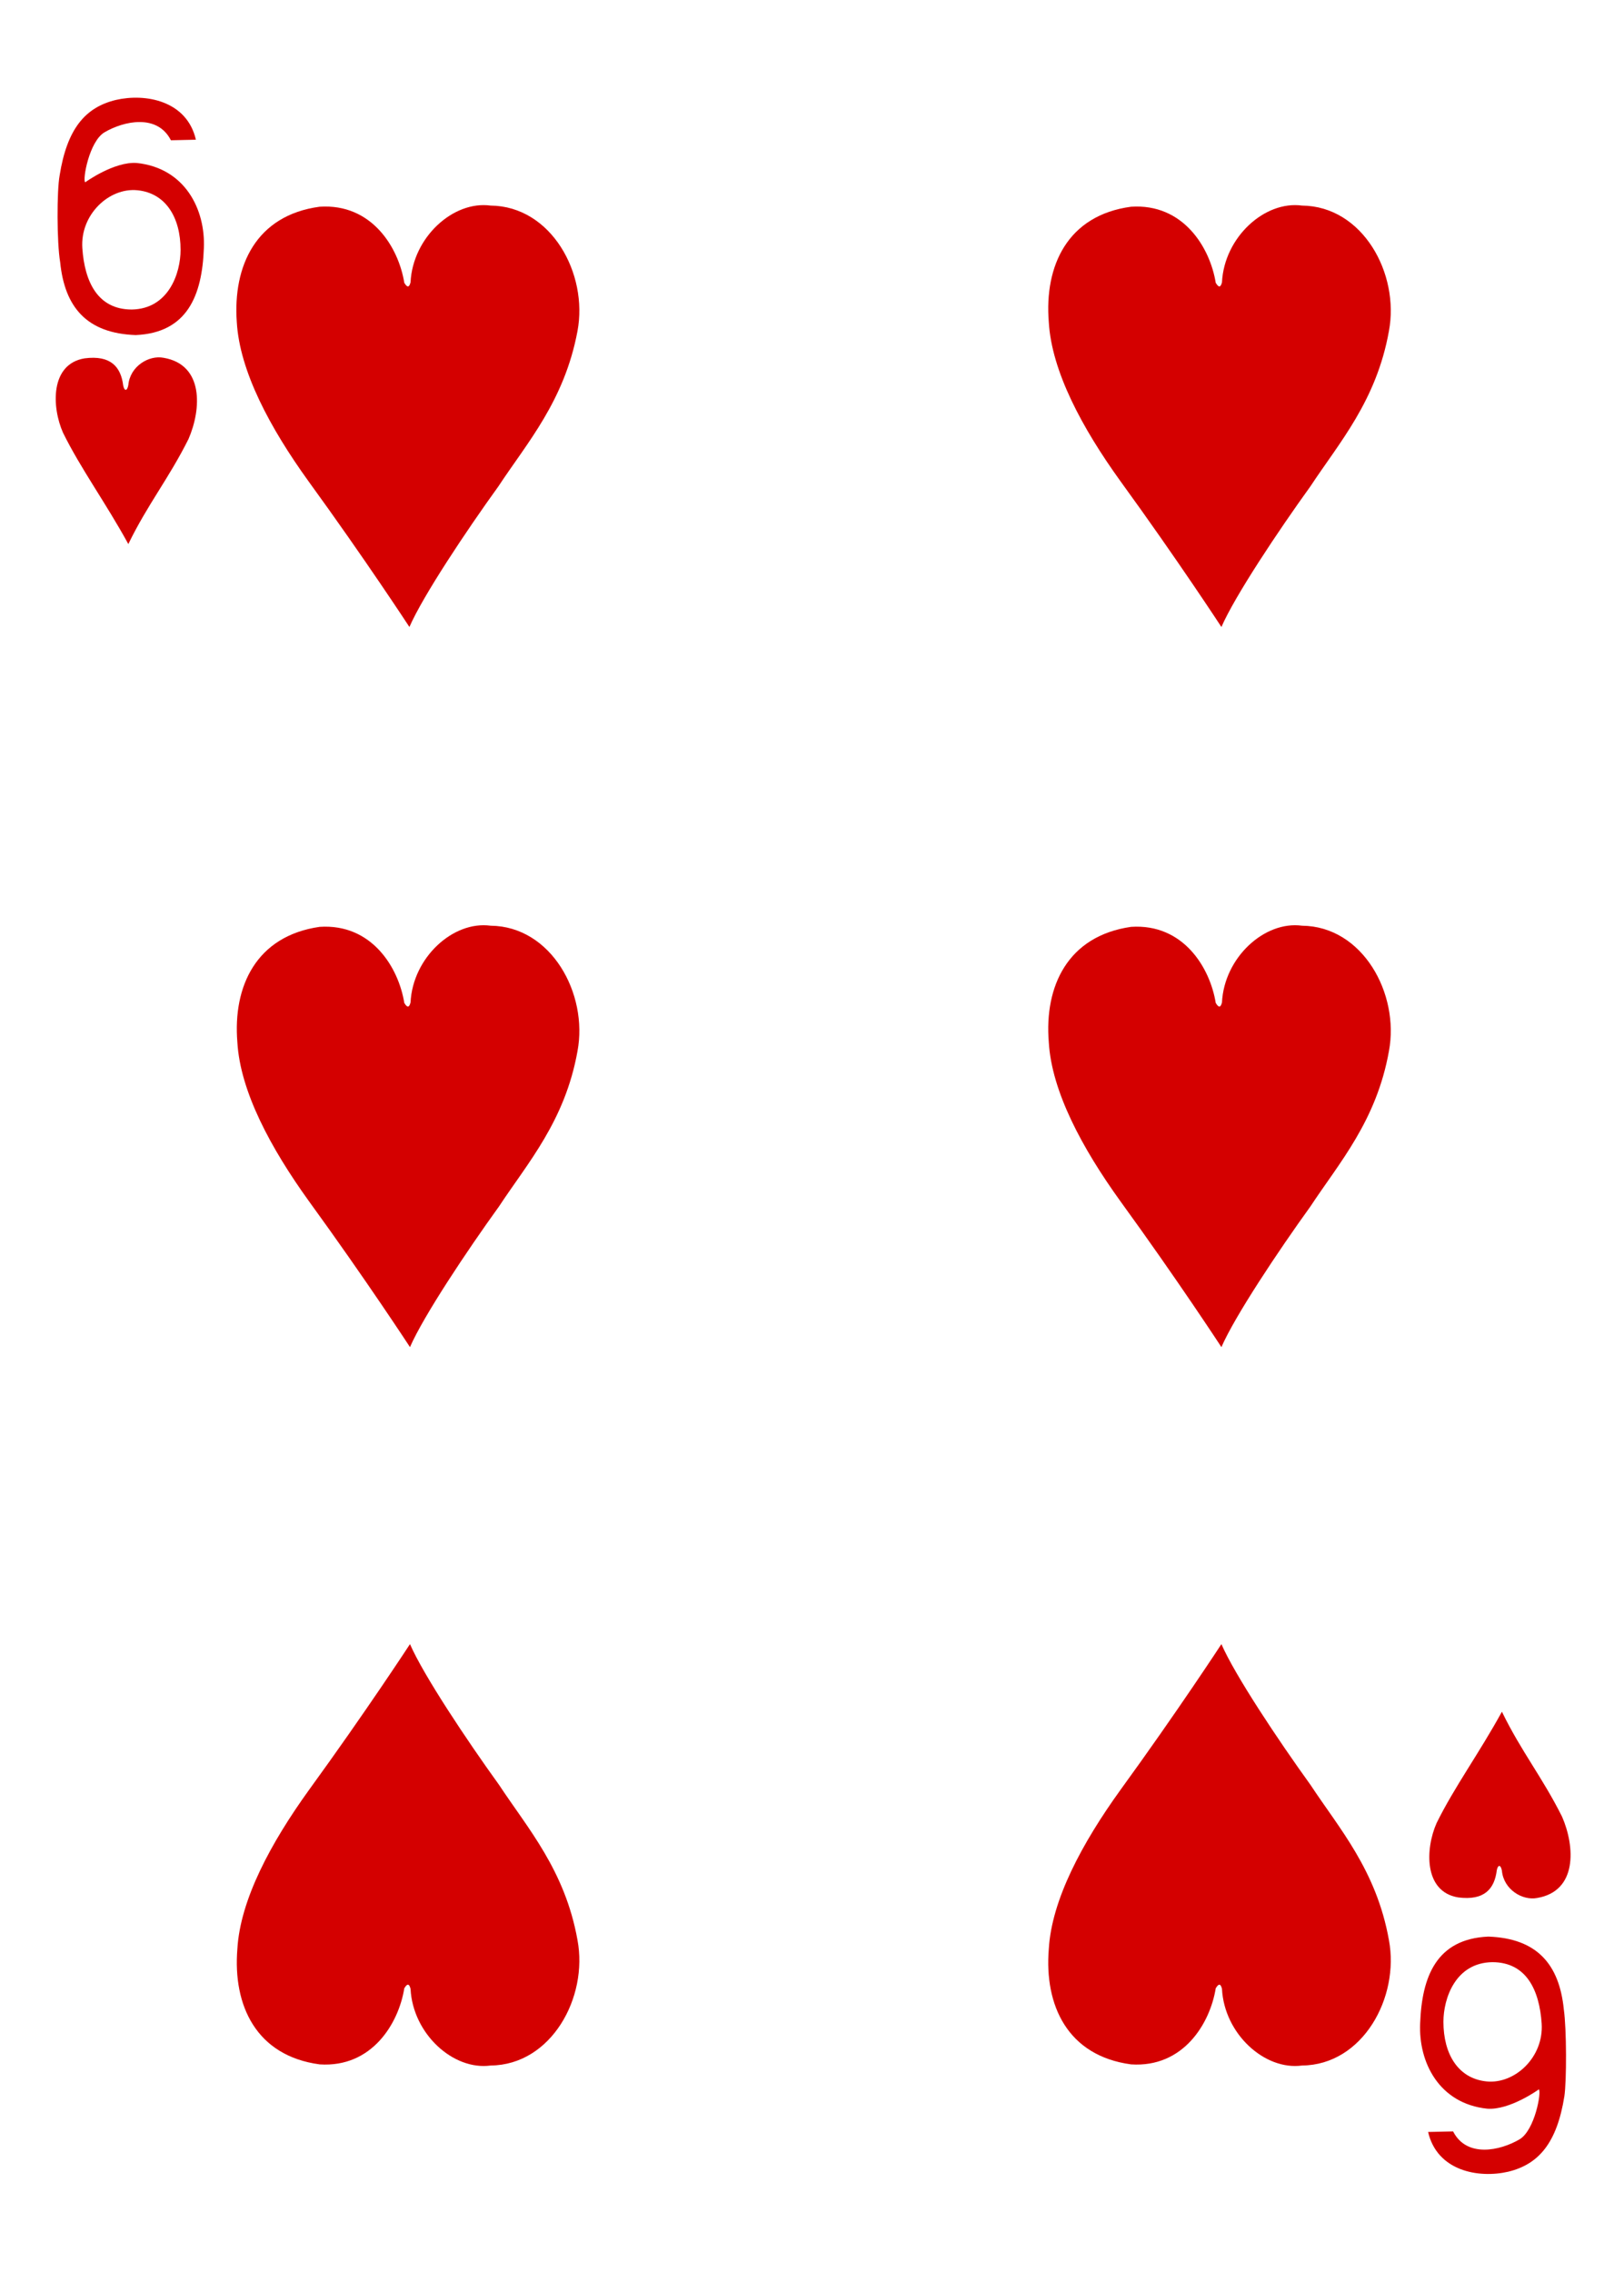 <?xml version="1.0" encoding="utf-8"?>
<!-- Generator: Adobe Illustrator 22.1.0, SVG Export Plug-In . SVG Version: 6.00 Build 0)  -->
<svg version="1.1"
	 id="svg4423" inkscape:version="0.48.1 r9760" sodipodi:docname="6H.svg" xmlns:cc="http://creativecommons.org/ns#" xmlns:dc="http://purl.org/dc/elements/1.1/" xmlns:inkscape="http://www.inkscape.org/namespaces/inkscape" xmlns:rdf="http://www.w3.org/1999/02/22-rdf-syntax-ns#" xmlns:sodipodi="http://sodipodi.sourceforge.net/DTD/sodipodi-0.dtd" xmlns:svg="http://www.w3.org/2000/svg"
	 xmlns="http://www.w3.org/2000/svg" xmlns:xlink="http://www.w3.org/1999/xlink" x="0px" y="0px" viewBox="0 0 286 400"
	 style="enable-background:new 0 0 286 400;" xml:space="preserve">
<style type="text/css">
	.st0{fill:#D40000;}
</style>
<path id="path7108" inkscape:connector-curvature="0" sodipodi:nodetypes="cssccacccccszsss" class="st0" d="M10.6,46.2
	C10,42.7,10,33.6,10.5,30.9c1.3-8.2,4.5-12,9.9-13.3c5.2-1.2,12.5,0.1,14.1,7l-4.4,0.1c-2.4-4.7-8.3-3.4-11.7-1.4
	c-2.7,1.6-3.9,8.4-3.4,8.8c0,0,5.1-3.7,9.1-3.4c8.5,0.9,12.1,8.2,11.8,15c-0.3,8.3-2.9,14.9-12,15.3C15.3,58.7,11.4,54.1,10.6,46.2z
	 M31.8,44c0-5.7-2.6-10-7.6-10.5c-5-0.5-10.1,4.3-9.7,10.2c0.4,5.9,2.7,10.8,8.7,10.8C29.7,54.4,31.8,48.1,31.8,44L31.8,44z"/>
<path id="path7161" inkscape:connector-curvature="0" sodipodi:nodetypes="cssccacccccszsss" class="st0" d="M275.4,353.8
	c0.5,3.5,0.5,12.6,0.1,15.3c-1.3,8.2-4.5,12-9.9,13.3c-5.2,1.2-12.5-0.1-14.1-7l4.4-0.1c2.4,4.7,8.3,3.4,11.7,1.4
	c2.7-1.6,3.9-8.4,3.4-8.8c0,0-5.1,3.7-9.1,3.4c-8.5-0.9-12.1-8.2-11.8-15c0.3-8.3,2.9-14.9,12-15.3
	C270.7,341.3,274.6,345.9,275.4,353.8L275.4,353.8z M254.2,356c0,5.7,2.6,10,7.6,10.5c5,0.5,10.1-4.3,9.7-10.2
	c-0.4-5.9-2.7-10.8-8.7-10.8C256.3,345.6,254.2,351.9,254.2,356L254.2,356z"/>
<path id="path8642" inkscape:connector-curvature="0" sodipodi:nodetypes="cccccccc" class="st0" d="M11.1,76.2
	c-2-4.5-2.3-12.1,3.8-13.1c4.6-0.6,6.4,1.5,6.8,4.8c0.2,1,0.7,1,0.9-0.1c0.3-3.3,3.6-5.3,6.2-4.8c7.1,1.2,6.7,9,4.4,14.3
	c-3.5,7-7.2,11.5-10.6,18.5C18.6,88.5,14.2,82.5,11.1,76.2L11.1,76.2z"/>
<path id="path8530" inkscape:connector-curvature="0" sodipodi:nodetypes="ccccsccssc" class="st0" d="M56.3,36.4
	c9.2-0.6,13.9,7.2,14.9,13.4c0.6,1,0.9,0.7,1.1-0.1c0.4-7.9,7.5-14.4,14.1-13.5c10.7,0.1,17.2,12,15.3,22.1
	C99.4,70.6,92.8,78,87.8,85.6c-5.7,7.9-13.3,19.3-15.7,24.8c0,0-7.7-11.8-17.8-25.7c-6.7-9.3-12.1-19.3-12.6-28
	C41,46.8,45.1,37.9,56.3,36.4L56.3,36.4z"/>
<path id="path8532" inkscape:connector-curvature="0" sodipodi:nodetypes="ccccsccssc" class="st0" d="M199.2,36.4
	c9.2-0.6,13.9,7.2,14.9,13.4c0.6,1,0.9,0.7,1.1-0.1c0.4-7.9,7.5-14.4,14.1-13.5c10.7,0.1,17.2,12,15.3,22.1
	c-2.2,12.3-8.8,19.7-13.8,27.3c-5.7,7.9-13.3,19.3-15.7,24.8c0,0-7.7-11.8-17.8-25.7c-6.7-9.3-12.1-19.3-12.6-28
	C183.9,46.8,188,37.9,199.2,36.4L199.2,36.4z"/>
<path id="path8534" inkscape:connector-curvature="0" sodipodi:nodetypes="ccccsccssc" class="st0" d="M199.2,163.2
	c9.2-0.6,13.9,7.2,14.9,13.4c0.6,1,0.9,0.7,1.1-0.1c0.4-7.9,7.5-14.4,14.1-13.5c10.7,0.1,17.2,12,15.3,22.1
	c-2.2,12.3-8.8,19.7-13.8,27.3c-5.7,7.9-13.3,19.3-15.7,24.8c0,0-7.7-11.8-17.8-25.7c-6.7-9.3-12.1-19.3-12.6-28
	C183.9,173.7,188,164.8,199.2,163.2L199.2,163.2z"/>
<path id="path8536" inkscape:connector-curvature="0" sodipodi:nodetypes="ccccsccssc" class="st0" d="M56.3,163.2
	c9.2-0.6,13.9,7.2,14.9,13.4c0.6,1,0.9,0.7,1.1-0.1c0.4-7.9,7.5-14.4,14.1-13.5c10.7,0.1,17.2,12,15.3,22.1
	c-2.2,12.3-8.8,19.7-13.8,27.3c-5.7,7.9-13.3,19.3-15.7,24.8c0,0-7.7-11.8-17.8-25.7c-6.7-9.3-12.1-19.3-12.6-28
	C41,173.7,45.1,164.8,56.3,163.2L56.3,163.2z"/>
<path id="path8592" inkscape:connector-curvature="0" sodipodi:nodetypes="ccccsccssc" class="st0" d="M56.3,363.5
	c9.2,0.6,13.9-7.2,14.9-13.4c0.6-1,0.9-0.7,1.1,0.1c0.4,7.9,7.5,14.4,14.1,13.5c10.7-0.1,17.2-12,15.3-22.1
	c-2.2-12.3-8.8-19.7-13.8-27.3c-5.7-7.9-13.3-19.3-15.7-24.8c0,0-7.7,11.8-17.8,25.7c-6.7,9.3-12.1,19.3-12.6,28
	C41,353.1,45.1,362,56.3,363.5L56.3,363.5z"/>
<path id="path8594" inkscape:connector-curvature="0" sodipodi:nodetypes="ccccsccssc" class="st0" d="M199.2,363.5
	c9.2,0.6,13.9-7.2,14.9-13.4c0.6-1,0.9-0.7,1.1,0.1c0.4,7.9,7.5,14.4,14.1,13.5c10.7-0.1,17.2-12,15.3-22.1
	c-2.2-12.3-8.8-19.7-13.8-27.3c-5.7-7.9-13.3-19.3-15.7-24.8c0,0-7.7,11.8-17.8,25.7c-6.7,9.3-12.1,19.3-12.6,28
	C183.9,353.1,188,362,199.2,363.5L199.2,363.5z"/>
<path id="path8658" inkscape:connector-curvature="0" sodipodi:nodetypes="cccccccc" class="st0" d="M253,321
	c-2,4.5-2.3,12.1,3.8,13.1c4.6,0.6,6.4-1.5,6.8-4.8c0.2-1,0.7-1,0.9,0.1c0.3,3.3,3.6,5.3,6.2,4.8c7.1-1.2,6.7-9,4.4-14.3
	c-3.5-7-7.2-11.5-10.6-18.5C260.5,308.7,256.1,314.7,253,321L253,321z"/>
</svg>
